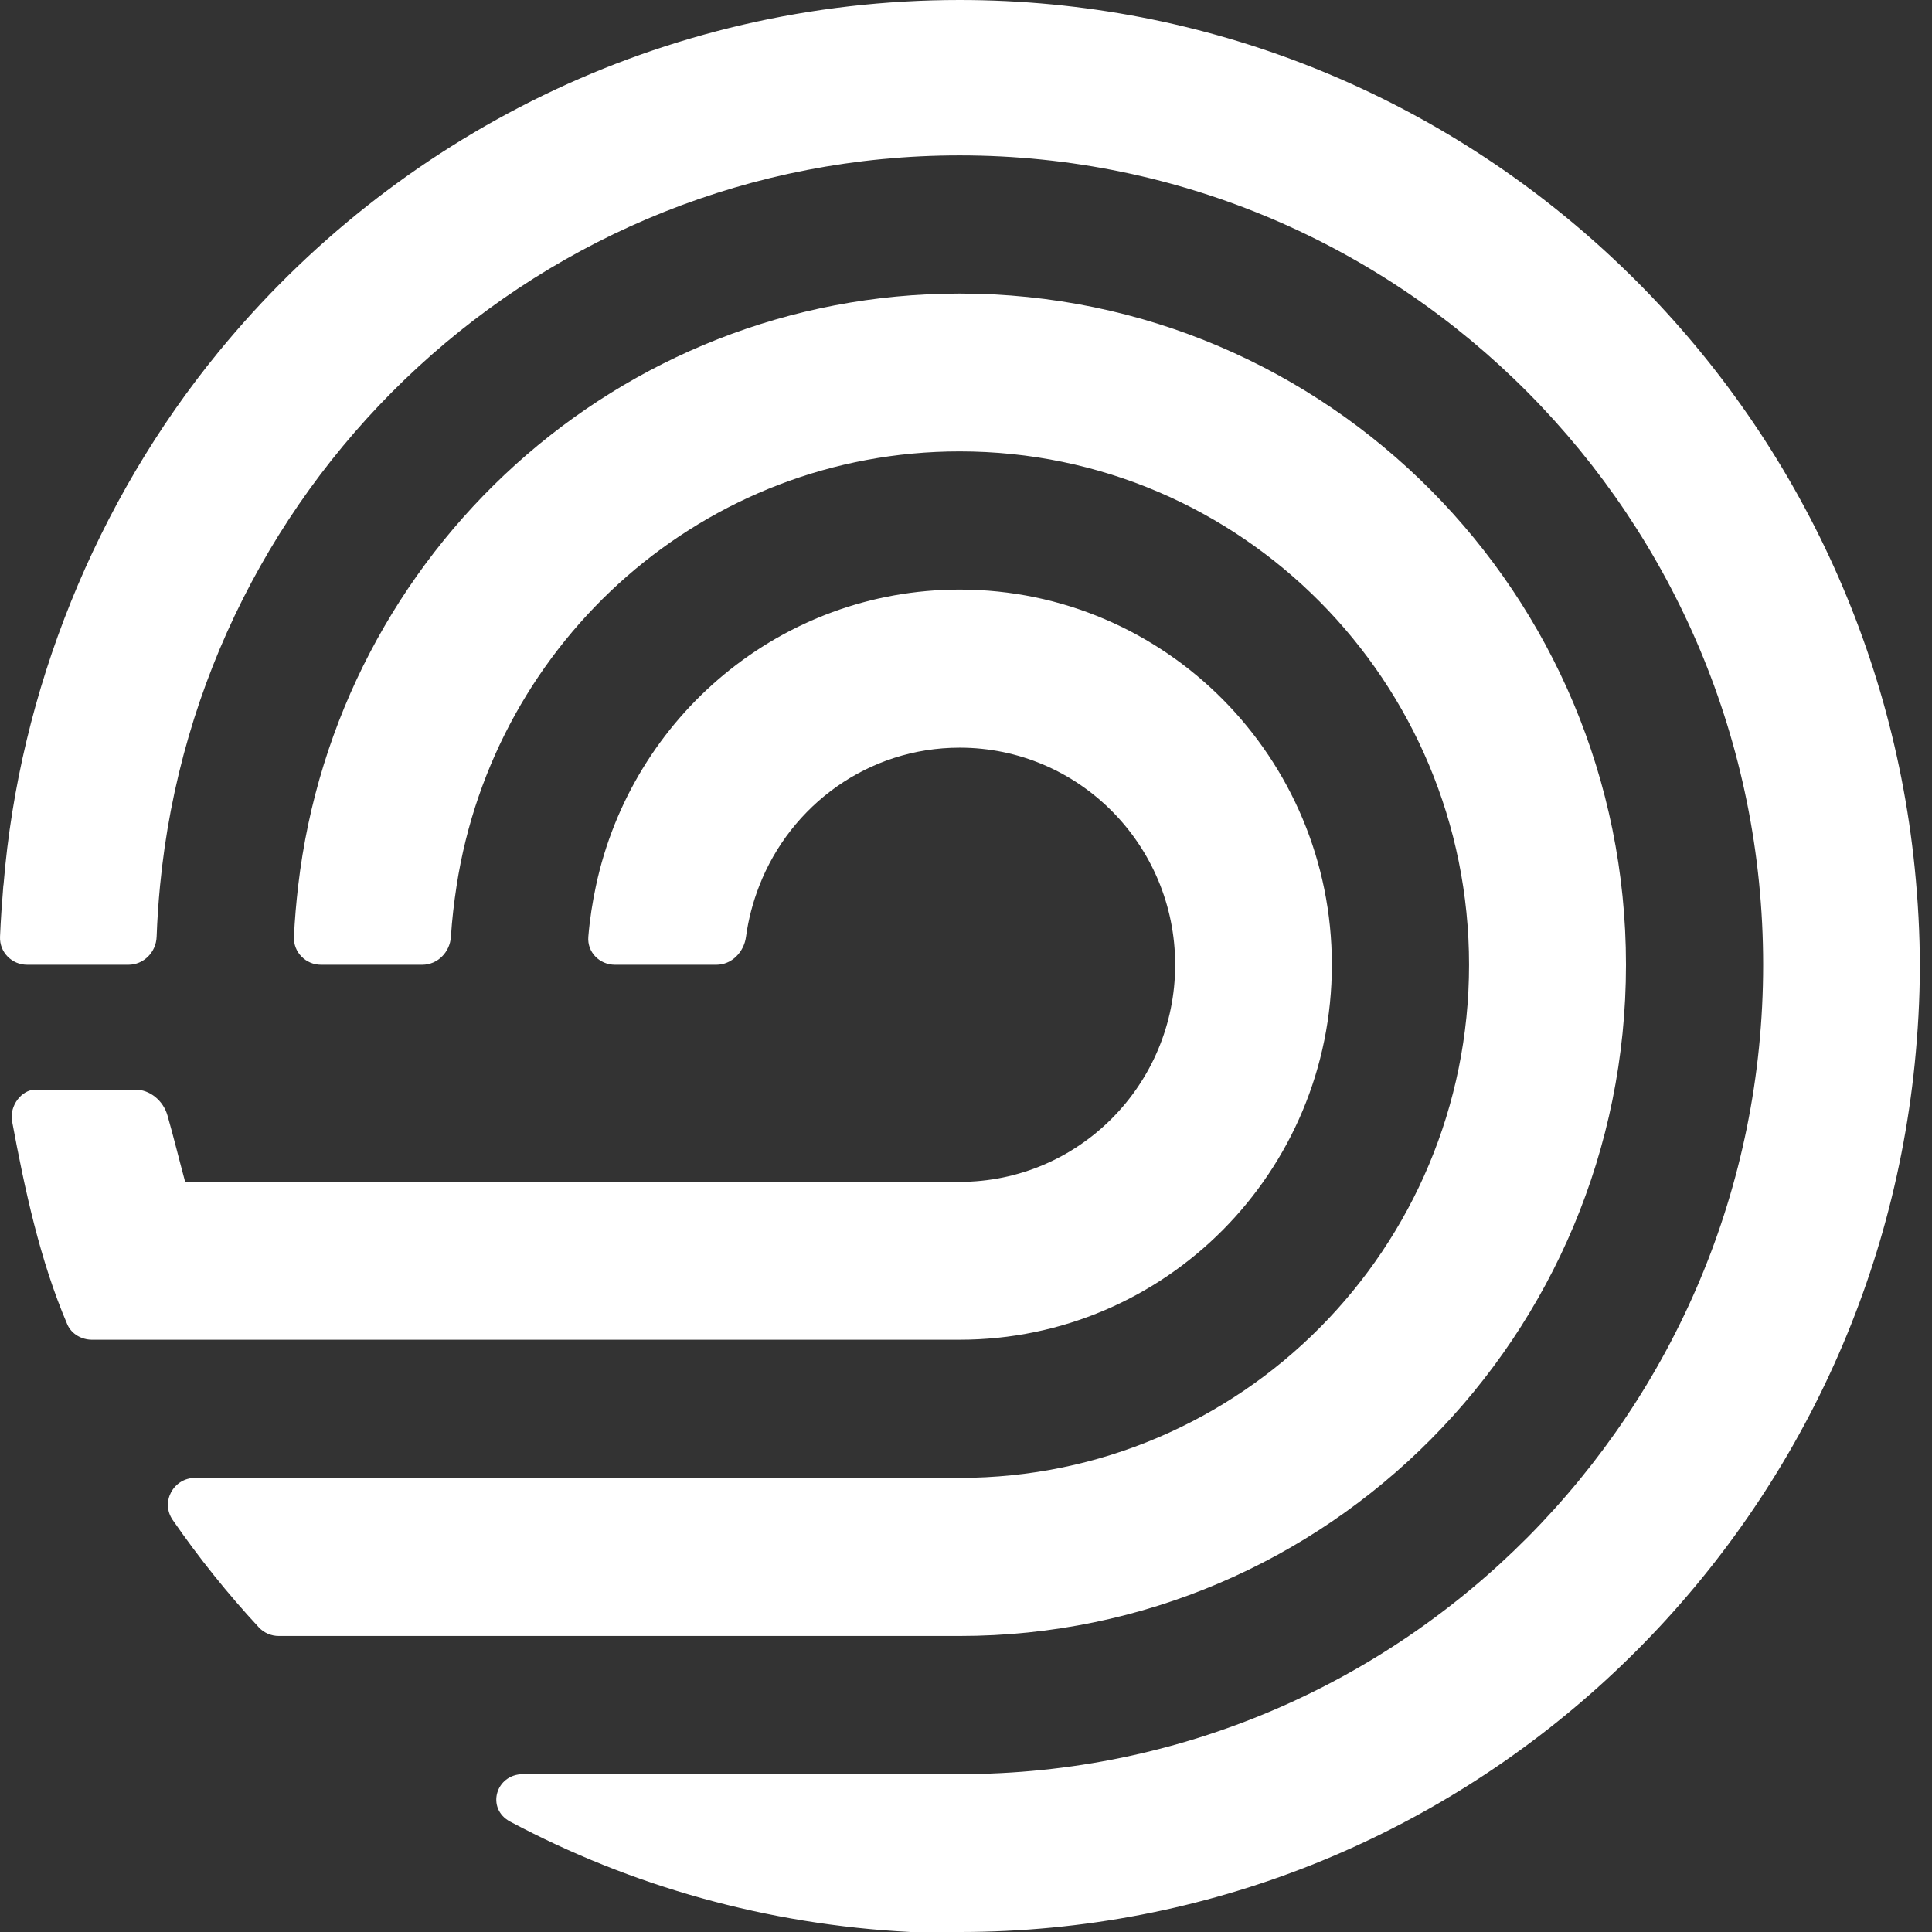 <svg width="144" height="144" viewBox="0 0 144 144" fill="none" xmlns="http://www.w3.org/2000/svg">
<rect x="0" y="0" width="144" height="144" fill="#333333" stroke="none"/>
<path d="M71.526 21.881C46.078 21.881 25.121 41.176 22.224 66.026C22.078 67.281 21.968 68.544 21.909 69.822C21.856 70.973 22.787 71.908 23.929 71.908H31.471C32.614 71.908 33.535 70.973 33.608 69.823C33.689 68.54 33.839 67.277 34.031 66.026C36.847 47.7 52.543 33.645 71.526 33.645C92.5 33.645 109.494 50.781 109.494 71.908C109.494 93.036 92.5 110.153 71.526 110.153H14.55C12.925 110.153 11.945 111.95 12.875 113.294C14.825 116.113 16.967 118.788 19.289 121.291C19.674 121.706 20.214 121.936 20.777 121.936H71.526C98.954 121.936 121.191 99.537 121.191 71.908C121.191 44.28 98.954 21.881 71.526 21.881Z" fill="white" style="mix-blend-mode:difference"/>
<path d="M71.526 0C49.291 0 29.421 10.201 16.294 26.224C7.144 37.39 1.446 51.485 0.266 65.916C0.263 65.953 0.25 65.988 0.248 66.026C0.146 67.286 0.054 68.549 0.002 69.822C-0.046 70.974 0.883 71.908 2.025 71.908H9.567C10.71 71.908 11.633 70.974 11.674 69.822C11.72 68.547 11.806 67.284 11.927 66.026C14.868 35.476 40.425 11.582 71.526 11.582C104.601 11.582 131.415 38.592 131.415 71.908C131.415 105.225 104.601 132.236 71.526 132.235H38.989C36.938 132.235 36.211 134.808 38.025 135.774C47.007 140.561 57.129 143.453 67.869 144H71.526C108.584 144 139.047 115.63 142.713 79.275C142.951 76.912 143.089 74.517 143.095 72.092C143.095 69.603 142.957 67.13 142.713 64.707C139.047 28.352 108.584 0 71.526 0Z" fill="white" style="mix-blend-mode:difference"/>
<path d="M71.526 43.944C58.207 43.944 47.107 53.419 44.419 66.026C44.154 67.267 43.956 68.532 43.85 69.824C43.756 70.972 44.69 71.908 45.833 71.908H53.393C54.535 71.908 55.448 70.97 55.602 69.828C55.78 68.504 56.121 67.233 56.59 66.026C58.93 60.002 64.716 55.727 71.526 55.727C80.4 55.727 87.589 62.97 87.59 71.908C87.59 80.847 80.4 88.089 71.526 88.09H13.8C13.359 86.461 12.948 84.767 12.484 83.144C12.159 82.004 11.143 81.217 10.109 81.217H2.632C1.611 81.217 0.7 82.415 0.896 83.551C1.843 88.632 2.974 93.945 5.015 98.71C5.334 99.454 6.114 99.855 6.846 99.855H71.526C86.853 99.855 99.269 87.348 99.269 71.908C99.269 56.469 86.853 43.944 71.526 43.944Z" fill="white" style="mix-blend-mode:difference"/>
</svg>
